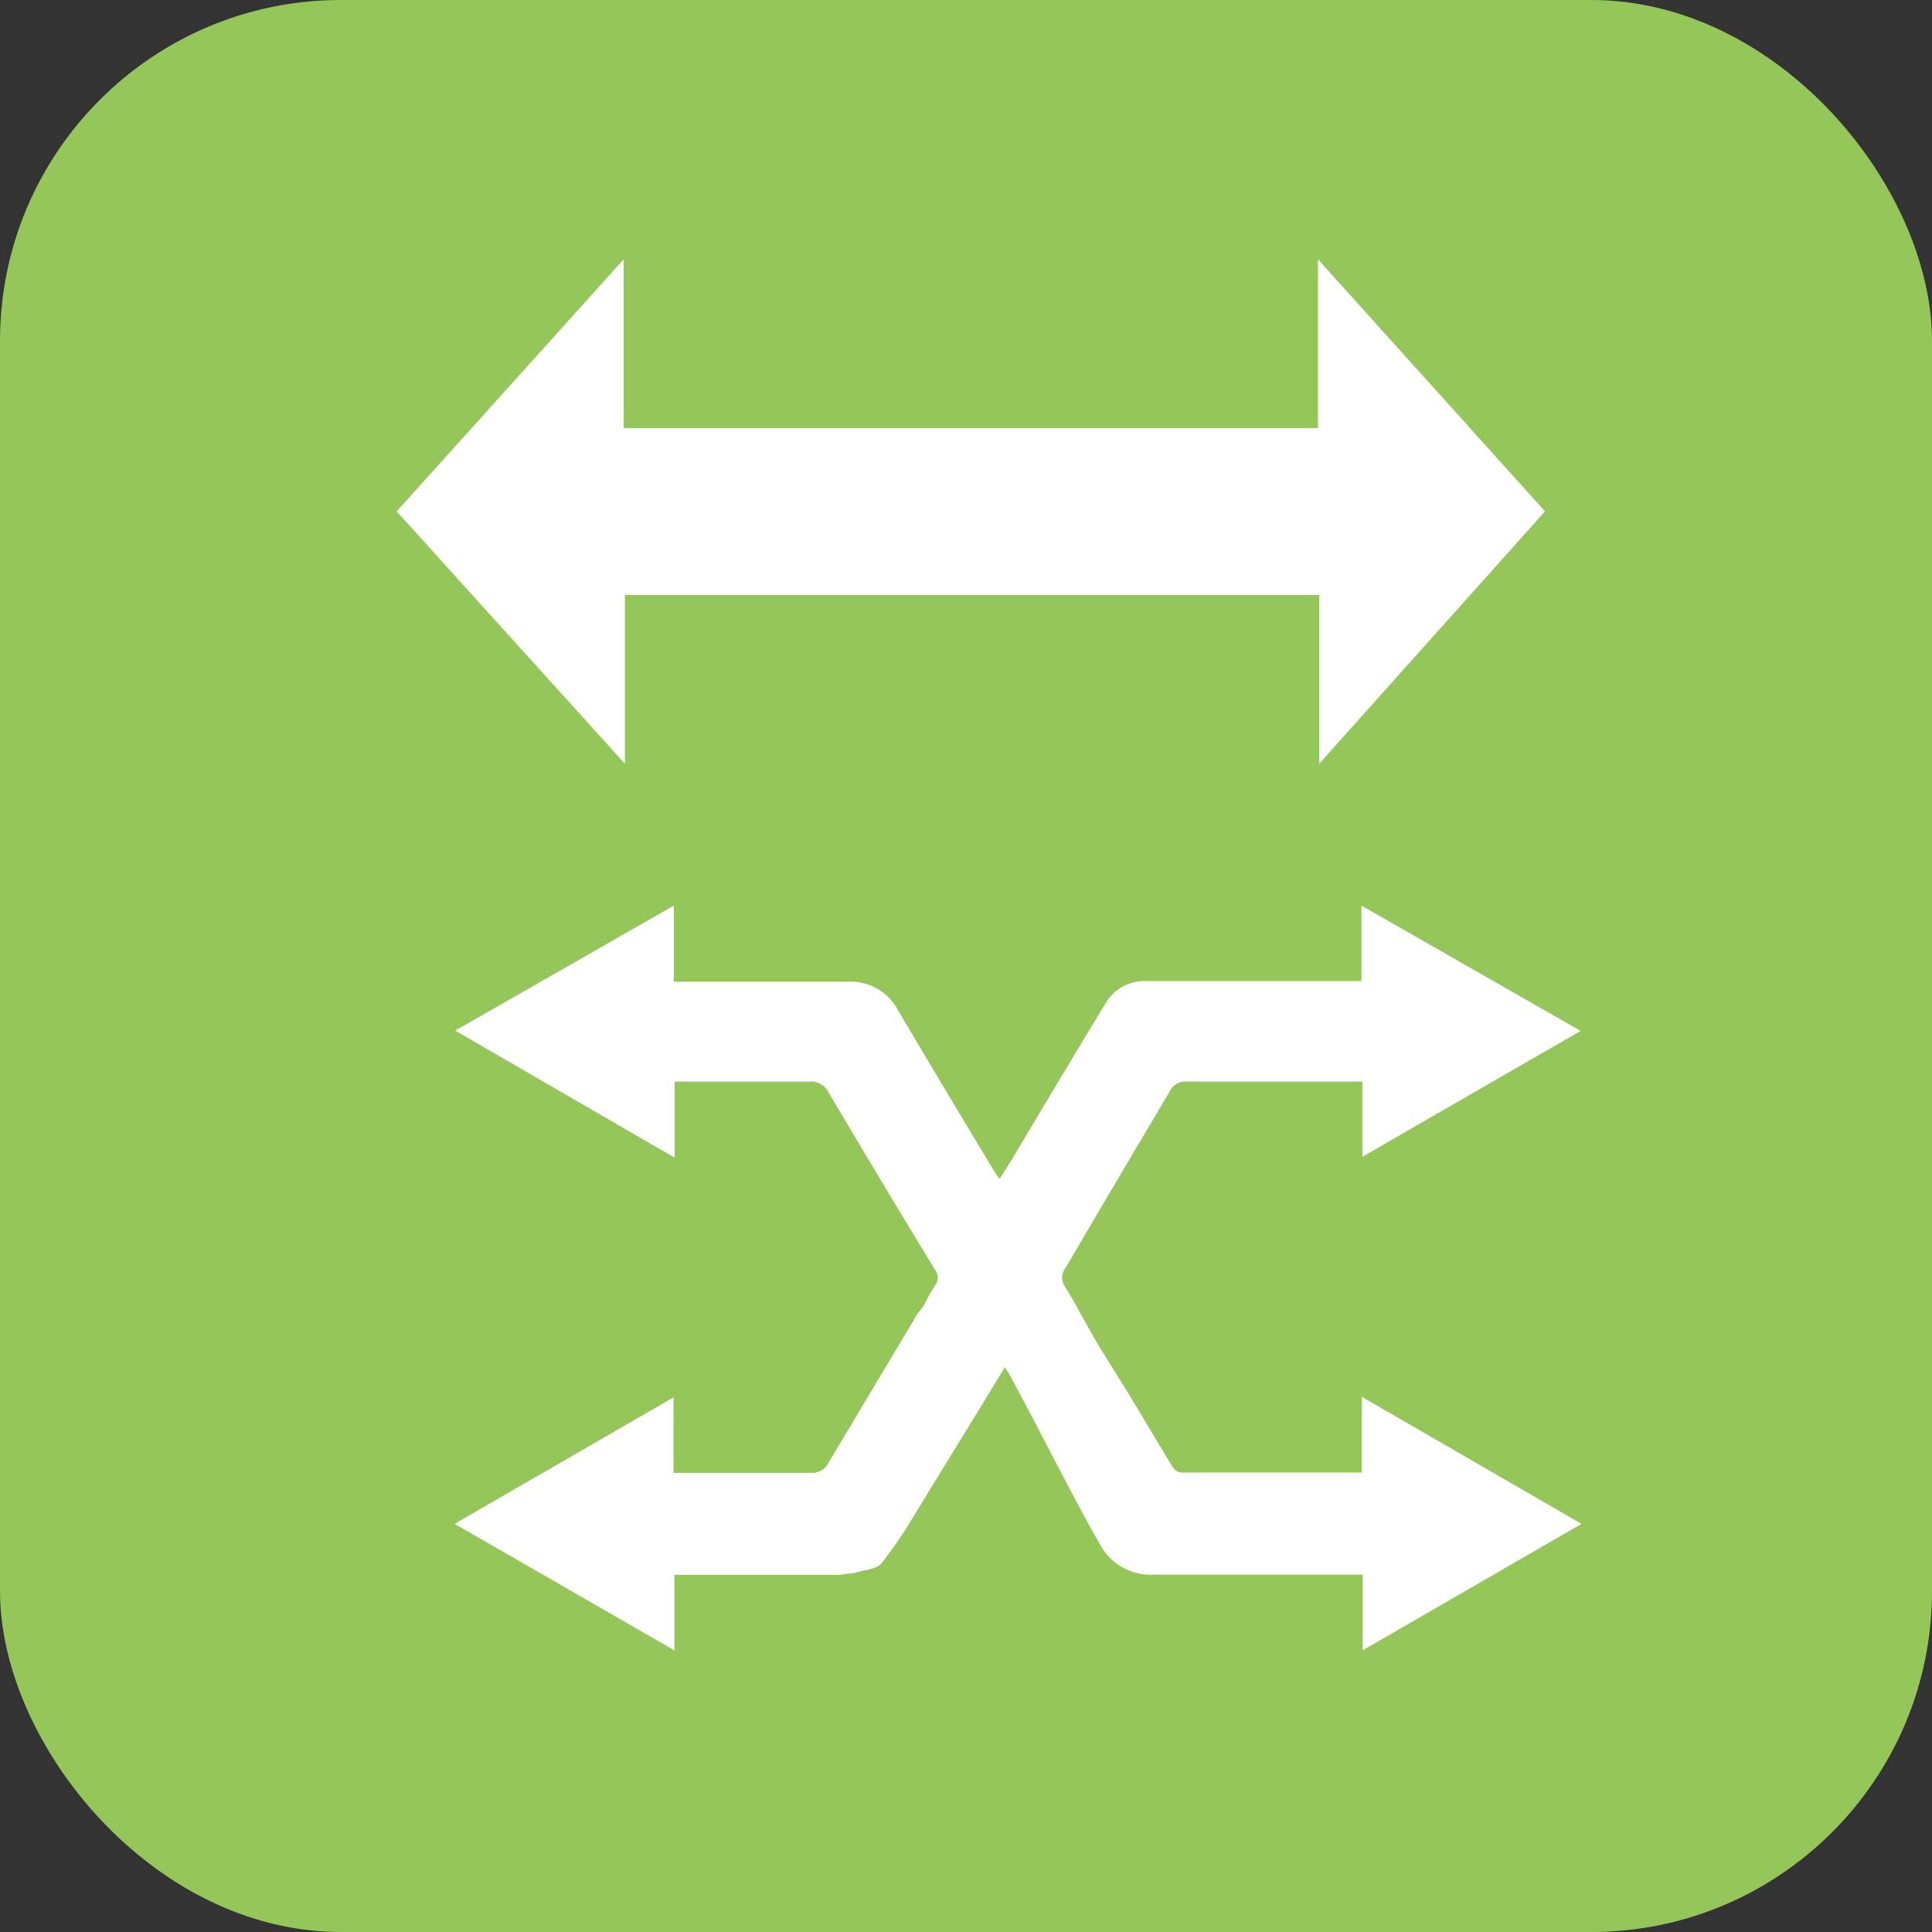 <svg id="Layer_1" data-name="Layer 1" xmlns="http://www.w3.org/2000/svg" width="64" height="64" viewBox="0 0 64 64"><rect x="0" y="0" width="64" height="64" fill="#333333" stroke="none"/><defs><style>.cls-1{fill:#94c65a;}.cls-2{fill:#fff;}</style></defs><g id="Group_13219" data-name="Group 13219"><rect id="Rectangle_2261-3" data-name="Rectangle 2261-3" class="cls-1" width="64" height="64" rx="11.29"/></g><g id="Group_13250" data-name="Group 13250"><path id="Path_60600" data-name="Path 60600" class="cls-2" d="M52.39,50.48l-7.28-4.21v2.51h-6a.43.43,0,0,1-.28-.21c-.55-.9-1.08-1.81-1.63-2.7-.34-.55-.69-1.09-1-1.63s-.59-1.09-.92-1.62a.5.5,0,0,1,0-.59Q37,39.1,38.74,36.17a.57.57,0,0,1,.57-.34c1.79,0,3.58,0,5.36,0l.46,0v2.49l7.23-4.17L45.1,30v2.5l-.18,0-6.91,0a1.5,1.5,0,0,0-1.36.69c-1,1.65-2,3.32-3,5-.17.28-.34.56-.54.86a2.4,2.4,0,0,1-.18-.26q-1.6-2.65-3.18-5.32a1.77,1.77,0,0,0-1.66-.95H22.8l-.48,0V30l-7.24,4.14,7.27,4.21V35.83h.44c1.34,0,2.69,0,4,0a.66.66,0,0,1,.67.38q1.74,2.94,3.51,5.85a.42.42,0,0,1,0,.53,6.52,6.52,0,0,0-.38.68l-.19.24-2.94,4.92a.61.61,0,0,1-.61.36H22.73l-.42,0V46.29l-7.25,4.19,7.28,4.19v-2.5H27.8l.54-.07c.29-.1.69-.11.86-.31a16.34,16.34,0,0,0,1.15-1.7c.84-1.38,2.1-3.41,2.93-4.79.06-.09,2.32,4.44,3.16,5.86a1.9,1.9,0,0,0,1.83,1c2.09,0,4.18,0,6.28,0h.59v2.51Z"/><path id="Path_60844" data-name="Path 60844" class="cls-2" d="M51.18,16.94,43.66,8.59v5.59h-23V8.59l-7.52,8.35L20.7,25.3V19.71h23V25.3Z"/></g></svg>